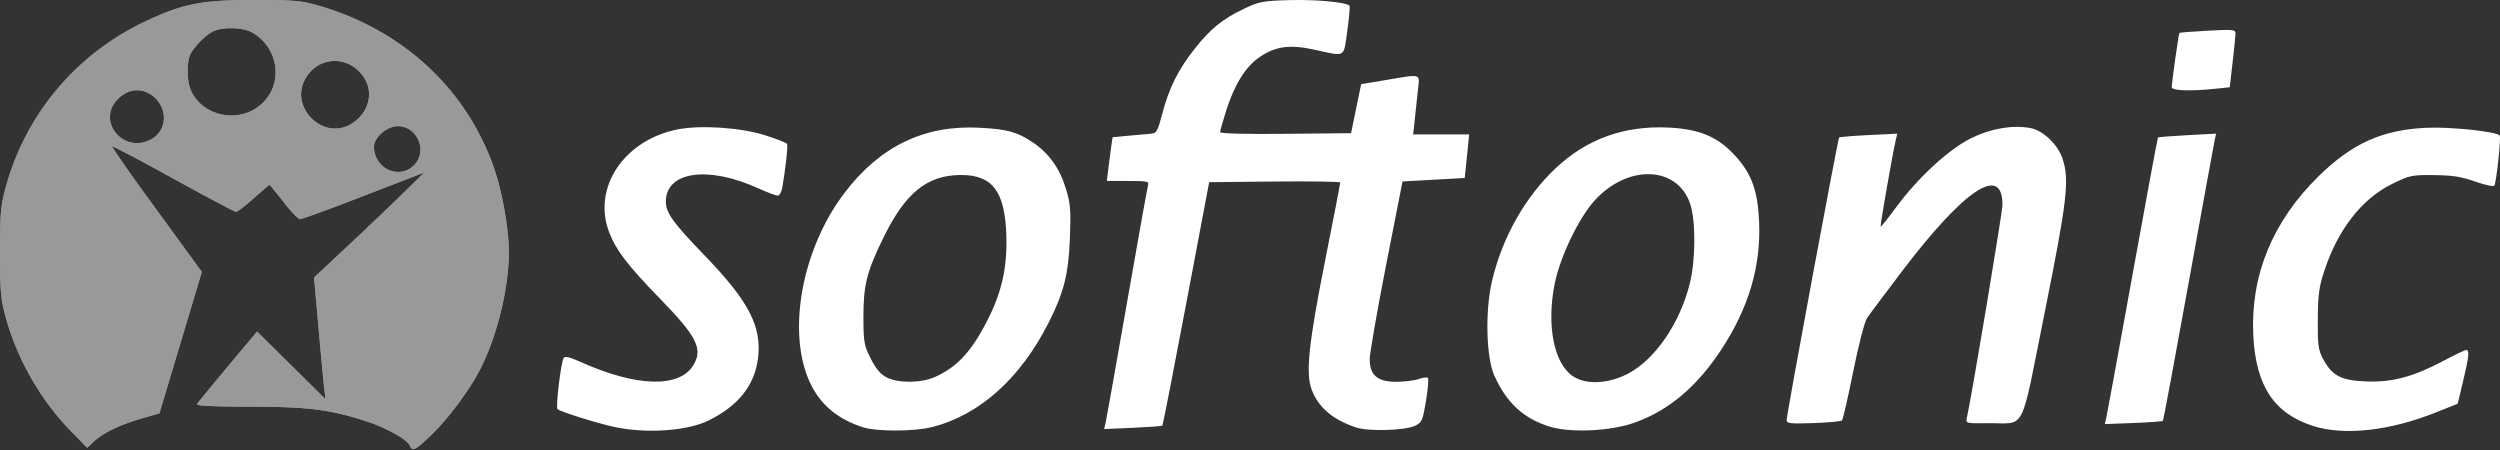 <svg width="150" height="27" fill="none" xmlns="http://www.w3.org/2000/svg"><rect width="100%" height="100%" fill="#333333" stroke="none"/><path d="M36.861 25.618c-1.04-.224-3.25-.918-3.412-1.071-.116-.11.207-2.804.369-3.065.078-.127.366-.059 1.059.252 3.332 1.493 5.91 1.555 6.733.163.574-.97.204-1.703-2.01-3.978-1.955-2.008-2.639-2.904-3.056-4-1.012-2.659.905-5.524 4.118-6.155 1.4-.275 3.8-.11 5.28.364.664.213 1.24.439 1.28.503.065.106-.079 1.435-.285 2.63-.046.263-.17.478-.277.478-.106 0-.634-.2-1.173-.444-3.03-1.372-5.536-1.005-5.536.811 0 .665.434 1.265 2.339 3.236 2.64 2.732 3.43 4.259 3.19 6.158-.208 1.627-1.169 2.838-2.954 3.725-1.278.635-3.748.806-5.665.393Zm14.936.024c-1.557-.494-2.611-1.388-3.22-2.734-1.371-3.03-.459-7.975 2.09-11.33 2.128-2.8 4.786-4.085 8.091-3.914 1.688.088 2.268.247 3.213.882.967.65 1.61 1.55 1.983 2.776.275.904.305 1.276.24 2.966-.085 2.151-.355 3.239-1.25 5.02-1.696 3.378-4.153 5.589-7.021 6.317-1.053.267-3.306.276-4.126.017Zm4.305-3.024c1.361-.617 2.216-1.554 3.193-3.499.825-1.64 1.145-3.118 1.086-5.001-.084-2.649-.842-3.64-2.772-3.618-2 .022-3.293 1.08-4.61 3.77-1.003 2.049-1.201 2.851-1.194 4.831.006 1.426.043 1.63.44 2.416.308.608.585.937.947 1.125.694.36 2.087.349 2.91-.024Zm25.272 3.033c-1.392-.46-2.262-1.196-2.668-2.257-.378-.99-.194-2.756.818-7.848.491-2.472.893-4.54.893-4.595 0-.054-1.77-.081-3.933-.06l-3.934.04-1.375 7.274c-.757 4-1.401 7.3-1.432 7.33-.031.032-.83.091-1.776.133l-1.719.076.085-.352c.046-.194.621-3.428 1.279-7.187.657-3.758 1.229-6.95 1.27-7.09.07-.232-.052-.258-1.197-.258h-1.274l.093-.772c.051-.424.129-1.015.172-1.312l.079-.54.908-.084c.5-.047 1.102-.1 1.337-.121.405-.035.445-.102.74-1.22.405-1.53.944-2.613 1.913-3.847.96-1.223 1.703-1.828 2.991-2.438.915-.433 1.127-.472 2.772-.517 1.542-.041 3.35.128 3.556.333.036.036-.024.714-.134 1.507-.229 1.652-.06 1.554-1.966 1.137-1.474-.323-2.315-.214-3.269.424-.854.57-1.53 1.646-2.033 3.232-.2.63-.363 1.21-.363 1.288 0 .089 1.476.128 3.928.103l3.929-.039.302-1.47.302-1.47 1.472-.247c2.19-.37 2.044-.413 1.937.578l-.189 1.764-.098.919h3.36l-.133 1.307-.134 1.307-1.866.104-1.866.104-.986 5.018c-.541 2.76-.984 5.303-.983 5.65.002.959.466 1.353 1.591 1.353.477 0 1.08-.073 1.339-.164.259-.09.513-.121.565-.07.051.052-.002.67-.118 1.376-.197 1.19-.243 1.297-.653 1.494-.599.288-2.783.354-3.532.107Zm11.531-.075c-1.539-.508-2.507-1.414-3.243-3.035-.495-1.092-.563-3.909-.137-5.7.62-2.612 1.984-5.022 3.818-6.75 1.866-1.758 4.11-2.565 6.775-2.437 1.853.09 2.953.554 3.986 1.683.994 1.087 1.36 2.09 1.442 3.968.117 2.646-.614 5.137-2.24 7.629-1.473 2.256-3.189 3.705-5.248 4.431-1.473.52-3.916.62-5.153.21Zm4.703-3.119c1.667-.832 3.207-3.065 3.793-5.5.343-1.425.346-3.743.006-4.736-.782-2.289-3.762-2.376-5.75-.168-.945 1.05-2.06 3.382-2.376 4.971-.5 2.505-.045 4.795 1.1 5.553.772.511 2.058.463 3.227-.12Zm41.181 3.102c-2.35-.75-3.443-2.408-3.592-5.443-.175-3.589 1.155-6.83 3.917-9.54 2.015-1.978 3.827-2.79 6.491-2.91 1.407-.064 4.141.223 4.377.46.092.091-.198 2.811-.321 3.01-.045.073-.563-.036-1.15-.242-.84-.296-1.366-.378-2.476-.388-1.343-.013-1.46.012-2.524.537-1.799.888-3.227 2.717-4.042 5.178-.33.996-.391 1.446-.401 2.94-.01 1.555.027 1.836.316 2.375.54 1.01 1.077 1.29 2.578 1.35 1.566.063 2.819-.27 4.653-1.239.677-.357 1.289-.65 1.361-.65.203 0 .162.404-.19 1.87l-.324 1.356-1.313.524c-2.764 1.105-5.497 1.406-7.36.812Zm-31.59-.359c0-.337 3.071-16.872 3.148-16.948.034-.035.834-.101 1.777-.148l1.713-.084-.085.353c-.182.76-.957 5.183-.915 5.225.025.024.431-.482.902-1.126 1.302-1.778 3.188-3.52 4.529-4.181 1.186-.586 2.489-.807 3.567-.605.744.14 1.621.97 1.907 1.808.437 1.283.3 2.479-1.069 9.294-1.478 7.358-1.08 6.58-3.374 6.604-1.342.015-1.363.01-1.289-.316.293-1.301 2.138-12.337 2.138-12.79 0-2.454-2.273-.948-6.035 4-1.011 1.328-1.954 2.592-2.097 2.808-.142.217-.513 1.655-.826 3.21-.312 1.55-.614 2.865-.671 2.922-.057.057-.827.128-1.712.158-1.41.049-1.608.026-1.608-.184Zm19.173-.105c.047-.192.754-4.05 1.572-8.574.818-4.524 1.508-8.246 1.534-8.271.026-.026.821-.089 1.768-.14l1.721-.091-.08.353c-.044.195-.748 4.057-1.566 8.584-.817 4.527-1.515 8.26-1.55 8.294-.035.036-.834.094-1.774.13l-1.71.065.085-.35Zm3.934-19.86c.009-.366.413-3.221.461-3.261.027-.023.794-.082 1.705-.132 1.504-.082 1.655-.067 1.656.163 0 .14-.077.924-.172 1.742l-.172 1.488-.88.092c-1.476.154-2.603.114-2.598-.092Z" fill="#fff"/><path d="M24.594 26.748c-.14-.363-1.384-1.067-2.579-1.458-2.194-.718-3.51-.885-7.028-.889-2.134-.003-3.23-.055-3.172-.151.049-.08.881-1.095 1.85-2.253l1.76-2.105 2.053 2.032 2.054 2.032-.079-.661c-.043-.364-.198-2.008-.344-3.653l-.266-2.992 1.983-1.854a253.49 253.49 0 0 0 3.307-3.15l1.324-1.296-.81.312-3.633 1.402c-1.554.6-2.912 1.087-3.017 1.084-.105-.003-.55-.466-.986-1.029-.437-.563-.815-1.023-.84-1.023-.026 0-.455.364-.954.809-.499.444-.973.808-1.054.808-.08 0-1.769-.896-3.752-1.99C8.43 9.626 6.779 8.76 6.742 8.795c-.035.035.942 1.443 2.171 3.13 1.23 1.685 2.452 3.363 2.717 3.727l.481.661-1.273 4.243-1.273 4.242-1.104.322c-1.298.38-2.271.852-2.83 1.374l-.401.376-1.022-1.052c-1.793-1.85-3.184-4.29-3.867-6.787C.043 17.942 0 17.448 0 15.138s.043-2.804.341-3.895c1.21-4.425 4.257-8.03 8.442-9.989C11 .217 12.116 0 15.23 0c2.398 0 2.86.04 3.882.336C24.2 1.807 28.04 5.385 29.67 10.17c.484 1.422.862 3.598.862 4.967 0 2.258-.768 5.278-1.841 7.245-.698 1.278-1.918 2.873-2.928 3.827-.855.807-1.034.89-1.169.538Zm.311-16.904c.747-.859.1-2.275-1.04-2.275-.642 0-1.425.674-1.425 1.228 0 1.362 1.6 2.041 2.465 1.047ZM9.151 8.31c.964-.587.895-2.017-.13-2.656-.622-.39-1.34-.298-1.905.244-1.417 1.356.343 3.442 2.035 2.412Zm11.788-.802c1.142-.593 1.545-1.903.886-2.88-.94-1.392-2.863-1.264-3.576.237-.777 1.634 1.095 3.473 2.69 2.643Zm-5.568-1.02c1.635-1.082 1.533-3.465-.195-4.517-.556-.339-1.836-.378-2.418-.075-.452.237-1.092.889-1.336 1.363-.209.407-.213 1.517-.008 2.058.571 1.505 2.56 2.094 3.957 1.17Z" fill="#999"/><path fill-rule="evenodd" clip-rule="evenodd" d="M22.015 25.29c1.195.391 2.44 1.095 2.58 1.458.134.351.314.27 1.168-.538 1.01-.954 2.23-2.549 2.928-3.827 1.073-1.966 1.84-4.987 1.84-7.245 0-1.369-.377-3.545-.861-4.967-1.632-4.786-5.472-8.364-10.558-9.835C18.09.04 17.628 0 15.23 0 12.116 0 11 .217 8.783 1.254 4.598 3.212 1.551 6.818.341 11.244.043 12.333 0 12.827 0 15.137s.043 2.804.341 3.894c.683 2.496 2.074 4.937 3.867 6.787L5.23 26.87l.401-.376c.559-.522 1.532-.995 2.83-1.374l1.104-.322 1.273-4.242 1.274-4.243-.482-.661-2.717-3.728c-1.23-1.686-2.206-3.094-2.17-3.13.035-.035 1.686.832 3.668 1.927 1.983 1.095 3.671 1.99 3.752 1.99.08 0 .555-.363 1.054-.807.499-.445.928-.809.953-.809.026 0 .404.46.84 1.023.438.563.881 1.026.987 1.029.105.003 1.463-.485 3.017-1.084l3.634-1.402.809-.312-1.324 1.296a253.49 253.49 0 0 1-3.307 3.15l-1.983 1.854.266 2.992c.146 1.645.3 3.289.344 3.653l.079.661-2.054-2.032-2.054-2.032-1.76 2.105c-.968 1.159-1.8 2.172-1.849 2.253-.058.096 1.038.148 3.172.151 3.518.004 4.834.17 7.028.89ZM15.371 6.488c1.635-1.08 1.533-3.464-.195-4.516-.556-.339-1.836-.378-2.418-.075-.452.237-1.092.889-1.336 1.363-.209.407-.213 1.517-.008 2.058.571 1.505 2.56 2.094 3.957 1.17Zm-6.35-.833c1.025.639 1.094 2.069.13 2.656-1.692 1.03-3.452-1.056-2.035-2.412.566-.542 1.283-.634 1.906-.244ZM20.94 7.509c1.142-.593 1.545-1.903.886-2.88-.94-1.392-2.863-1.264-3.576.237-.777 1.634 1.095 3.473 2.69 2.643Zm2.926.06c1.14 0 1.787 1.416 1.04 2.275-.865.994-2.465.315-2.465-1.047 0-.554.783-1.228 1.425-1.228Z" fill="#999"/></svg>